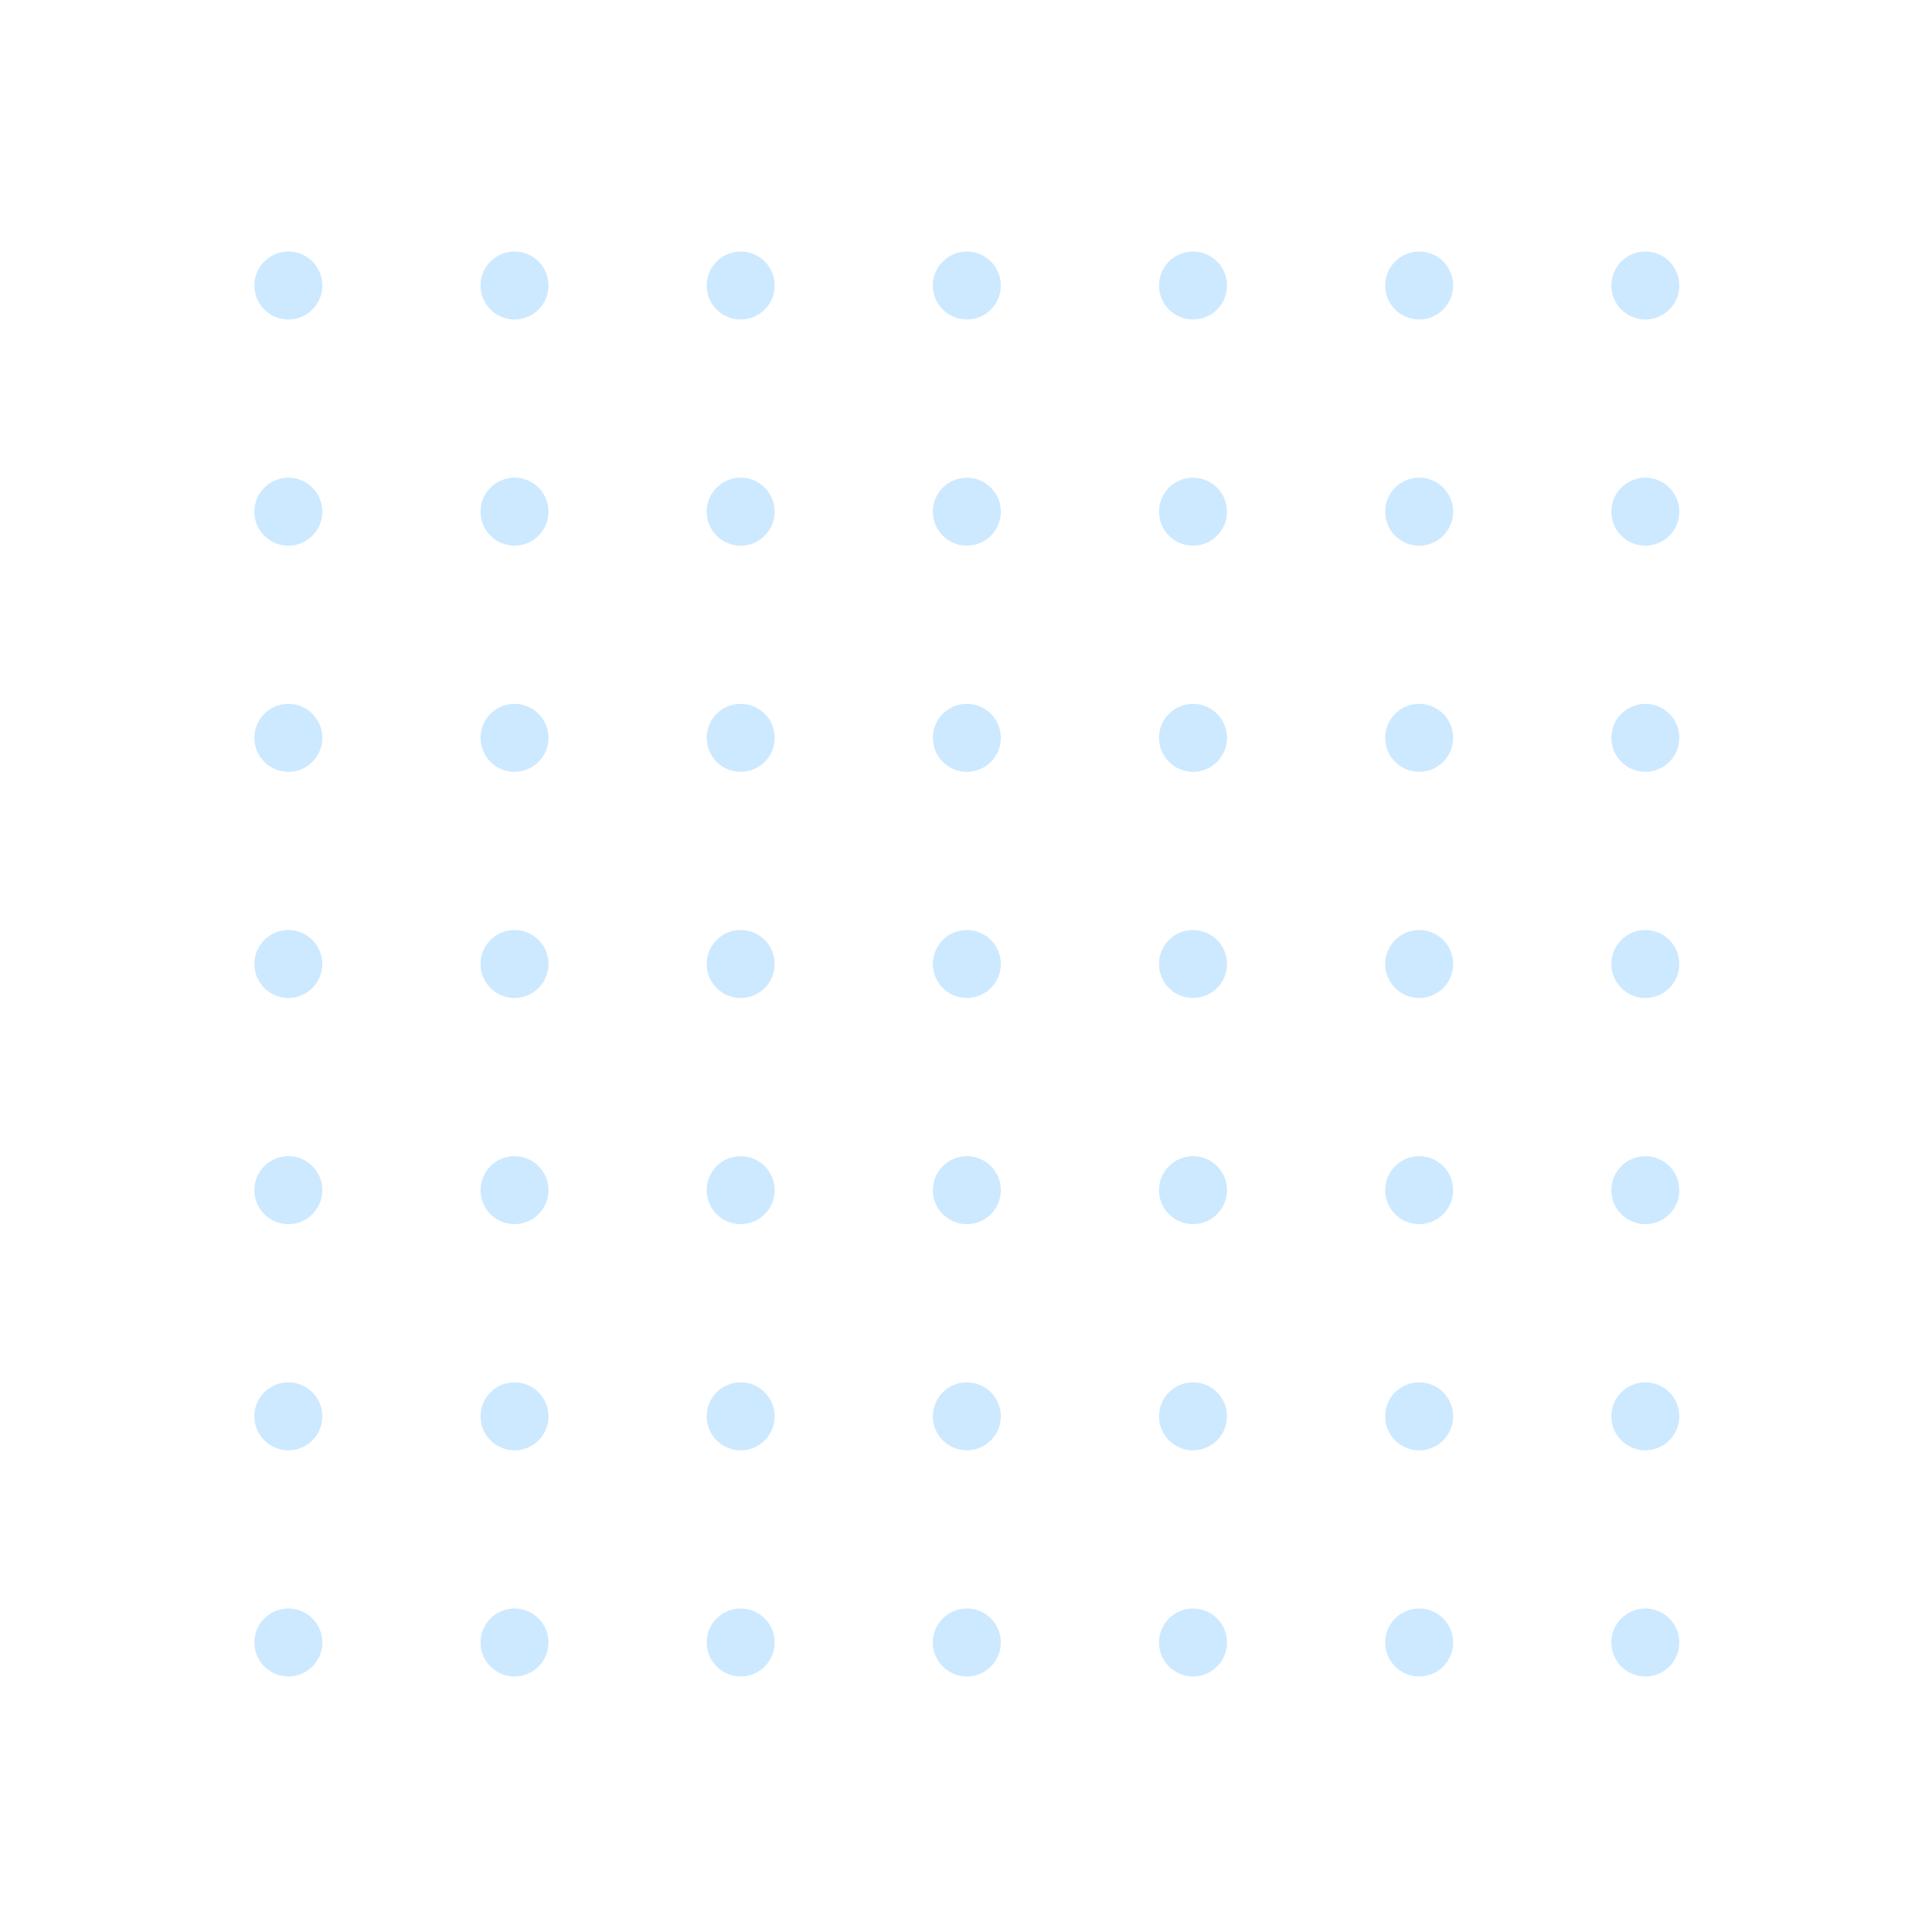 <svg width="171" height="171" viewBox="0 0 171 171" fill="none" xmlns="http://www.w3.org/2000/svg">
<g filter="url(#filter0_d_5_351)">
<circle cx="25.521" cy="21.27" r="3.009" fill="#CDE9FF"/>
<circle cx="45.539" cy="21.27" r="3.009" fill="#CDE9FF"/>
<circle cx="65.557" cy="21.27" r="3.009" fill="#CDE9FF"/>
<circle cx="85.574" cy="21.27" r="3.009" fill="#CDE9FF"/>
<circle cx="105.592" cy="21.27" r="3.009" fill="#CDE9FF"/>
<circle cx="125.609" cy="21.27" r="3.009" fill="#CDE9FF"/>
<circle cx="145.627" cy="21.27" r="3.009" fill="#CDE9FF"/>
<circle cx="25.521" cy="41.288" r="3.009" fill="#CDE9FF"/>
<circle cx="25.521" cy="61.305" r="3.009" fill="#CDE9FF"/>
<circle cx="25.521" cy="81.323" r="3.009" fill="#CDE9FF"/>
<circle cx="25.521" cy="101.341" r="3.009" fill="#CDE9FF"/>
<circle cx="25.521" cy="121.358" r="3.009" fill="#CDE9FF"/>
<circle cx="25.521" cy="141.376" r="3.009" fill="#CDE9FF"/>
<circle cx="45.539" cy="141.376" r="3.009" fill="#CDE9FF"/>
<circle cx="65.557" cy="141.376" r="3.009" fill="#CDE9FF"/>
<circle cx="85.574" cy="141.376" r="3.009" fill="#CDE9FF"/>
<circle cx="105.592" cy="141.376" r="3.009" fill="#CDE9FF"/>
<circle cx="125.609" cy="141.376" r="3.009" fill="#CDE9FF"/>
<circle cx="145.627" cy="141.376" r="3.009" fill="#CDE9FF"/>
<circle cx="45.539" cy="121.358" r="3.009" fill="#CDE9FF"/>
<circle cx="65.557" cy="121.358" r="3.009" fill="#CDE9FF"/>
<circle cx="85.574" cy="121.358" r="3.009" fill="#CDE9FF"/>
<circle cx="105.592" cy="121.358" r="3.009" fill="#CDE9FF"/>
<circle cx="125.609" cy="121.358" r="3.009" fill="#CDE9FF"/>
<circle cx="145.627" cy="121.358" r="3.009" fill="#CDE9FF"/>
<circle cx="45.539" cy="101.341" r="3.009" fill="#CDE9FF"/>
<circle cx="65.557" cy="101.341" r="3.009" fill="#CDE9FF"/>
<circle cx="85.574" cy="101.341" r="3.009" fill="#CDE9FF"/>
<circle cx="105.592" cy="101.341" r="3.009" fill="#CDE9FF"/>
<circle cx="125.609" cy="101.341" r="3.009" fill="#CDE9FF"/>
<circle cx="145.627" cy="101.341" r="3.009" fill="#CDE9FF"/>
<circle cx="45.539" cy="81.323" r="3.009" fill="#CDE9FF"/>
<circle cx="65.557" cy="81.323" r="3.009" fill="#CDE9FF"/>
<circle cx="85.574" cy="81.323" r="3.009" fill="#CDE9FF"/>
<circle cx="105.592" cy="81.323" r="3.009" fill="#CDE9FF"/>
<circle cx="125.609" cy="81.323" r="3.009" fill="#CDE9FF"/>
<circle cx="145.627" cy="81.323" r="3.009" fill="#CDE9FF"/>
<circle cx="45.539" cy="61.305" r="3.009" fill="#CDE9FF"/>
<circle cx="65.557" cy="61.305" r="3.009" fill="#CDE9FF"/>
<circle cx="85.574" cy="61.305" r="3.009" fill="#CDE9FF"/>
<circle cx="105.592" cy="61.305" r="3.009" fill="#CDE9FF"/>
<circle cx="125.609" cy="61.305" r="3.009" fill="#CDE9FF"/>
<circle cx="145.627" cy="61.305" r="3.009" fill="#CDE9FF"/>
<circle cx="45.539" cy="41.288" r="3.009" fill="#CDE9FF"/>
<circle cx="65.557" cy="41.288" r="3.009" fill="#CDE9FF"/>
<circle cx="85.574" cy="41.288" r="3.009" fill="#CDE9FF"/>
<circle cx="105.592" cy="41.288" r="3.009" fill="#CDE9FF"/>
<circle cx="125.609" cy="41.288" r="3.009" fill="#CDE9FF"/>
<circle cx="145.627" cy="41.288" r="3.009" fill="#CDE9FF"/>
</g>
<defs>
<filter id="filter0_d_5_351" x="0.513" y="0.261" width="170.123" height="170.123" filterUnits="userSpaceOnUse" color-interpolation-filters="sRGB">
<feFlood flood-opacity="0" result="BackgroundImageFix"/>
<feColorMatrix in="SourceAlpha" type="matrix" values="0 0 0 0 0 0 0 0 0 0 0 0 0 0 0 0 0 0 127 0" result="hardAlpha"/>
<feOffset dy="4"/>
<feGaussianBlur stdDeviation="11"/>
<feColorMatrix type="matrix" values="0 0 0 0 0 0 0 0 0 0 0 0 0 0 0 0 0 0 0.05 0"/>
<feBlend mode="normal" in2="BackgroundImageFix" result="effect1_dropShadow_5_351"/>
<feBlend mode="normal" in="SourceGraphic" in2="effect1_dropShadow_5_351" result="shape"/>
</filter>
</defs>
</svg>
